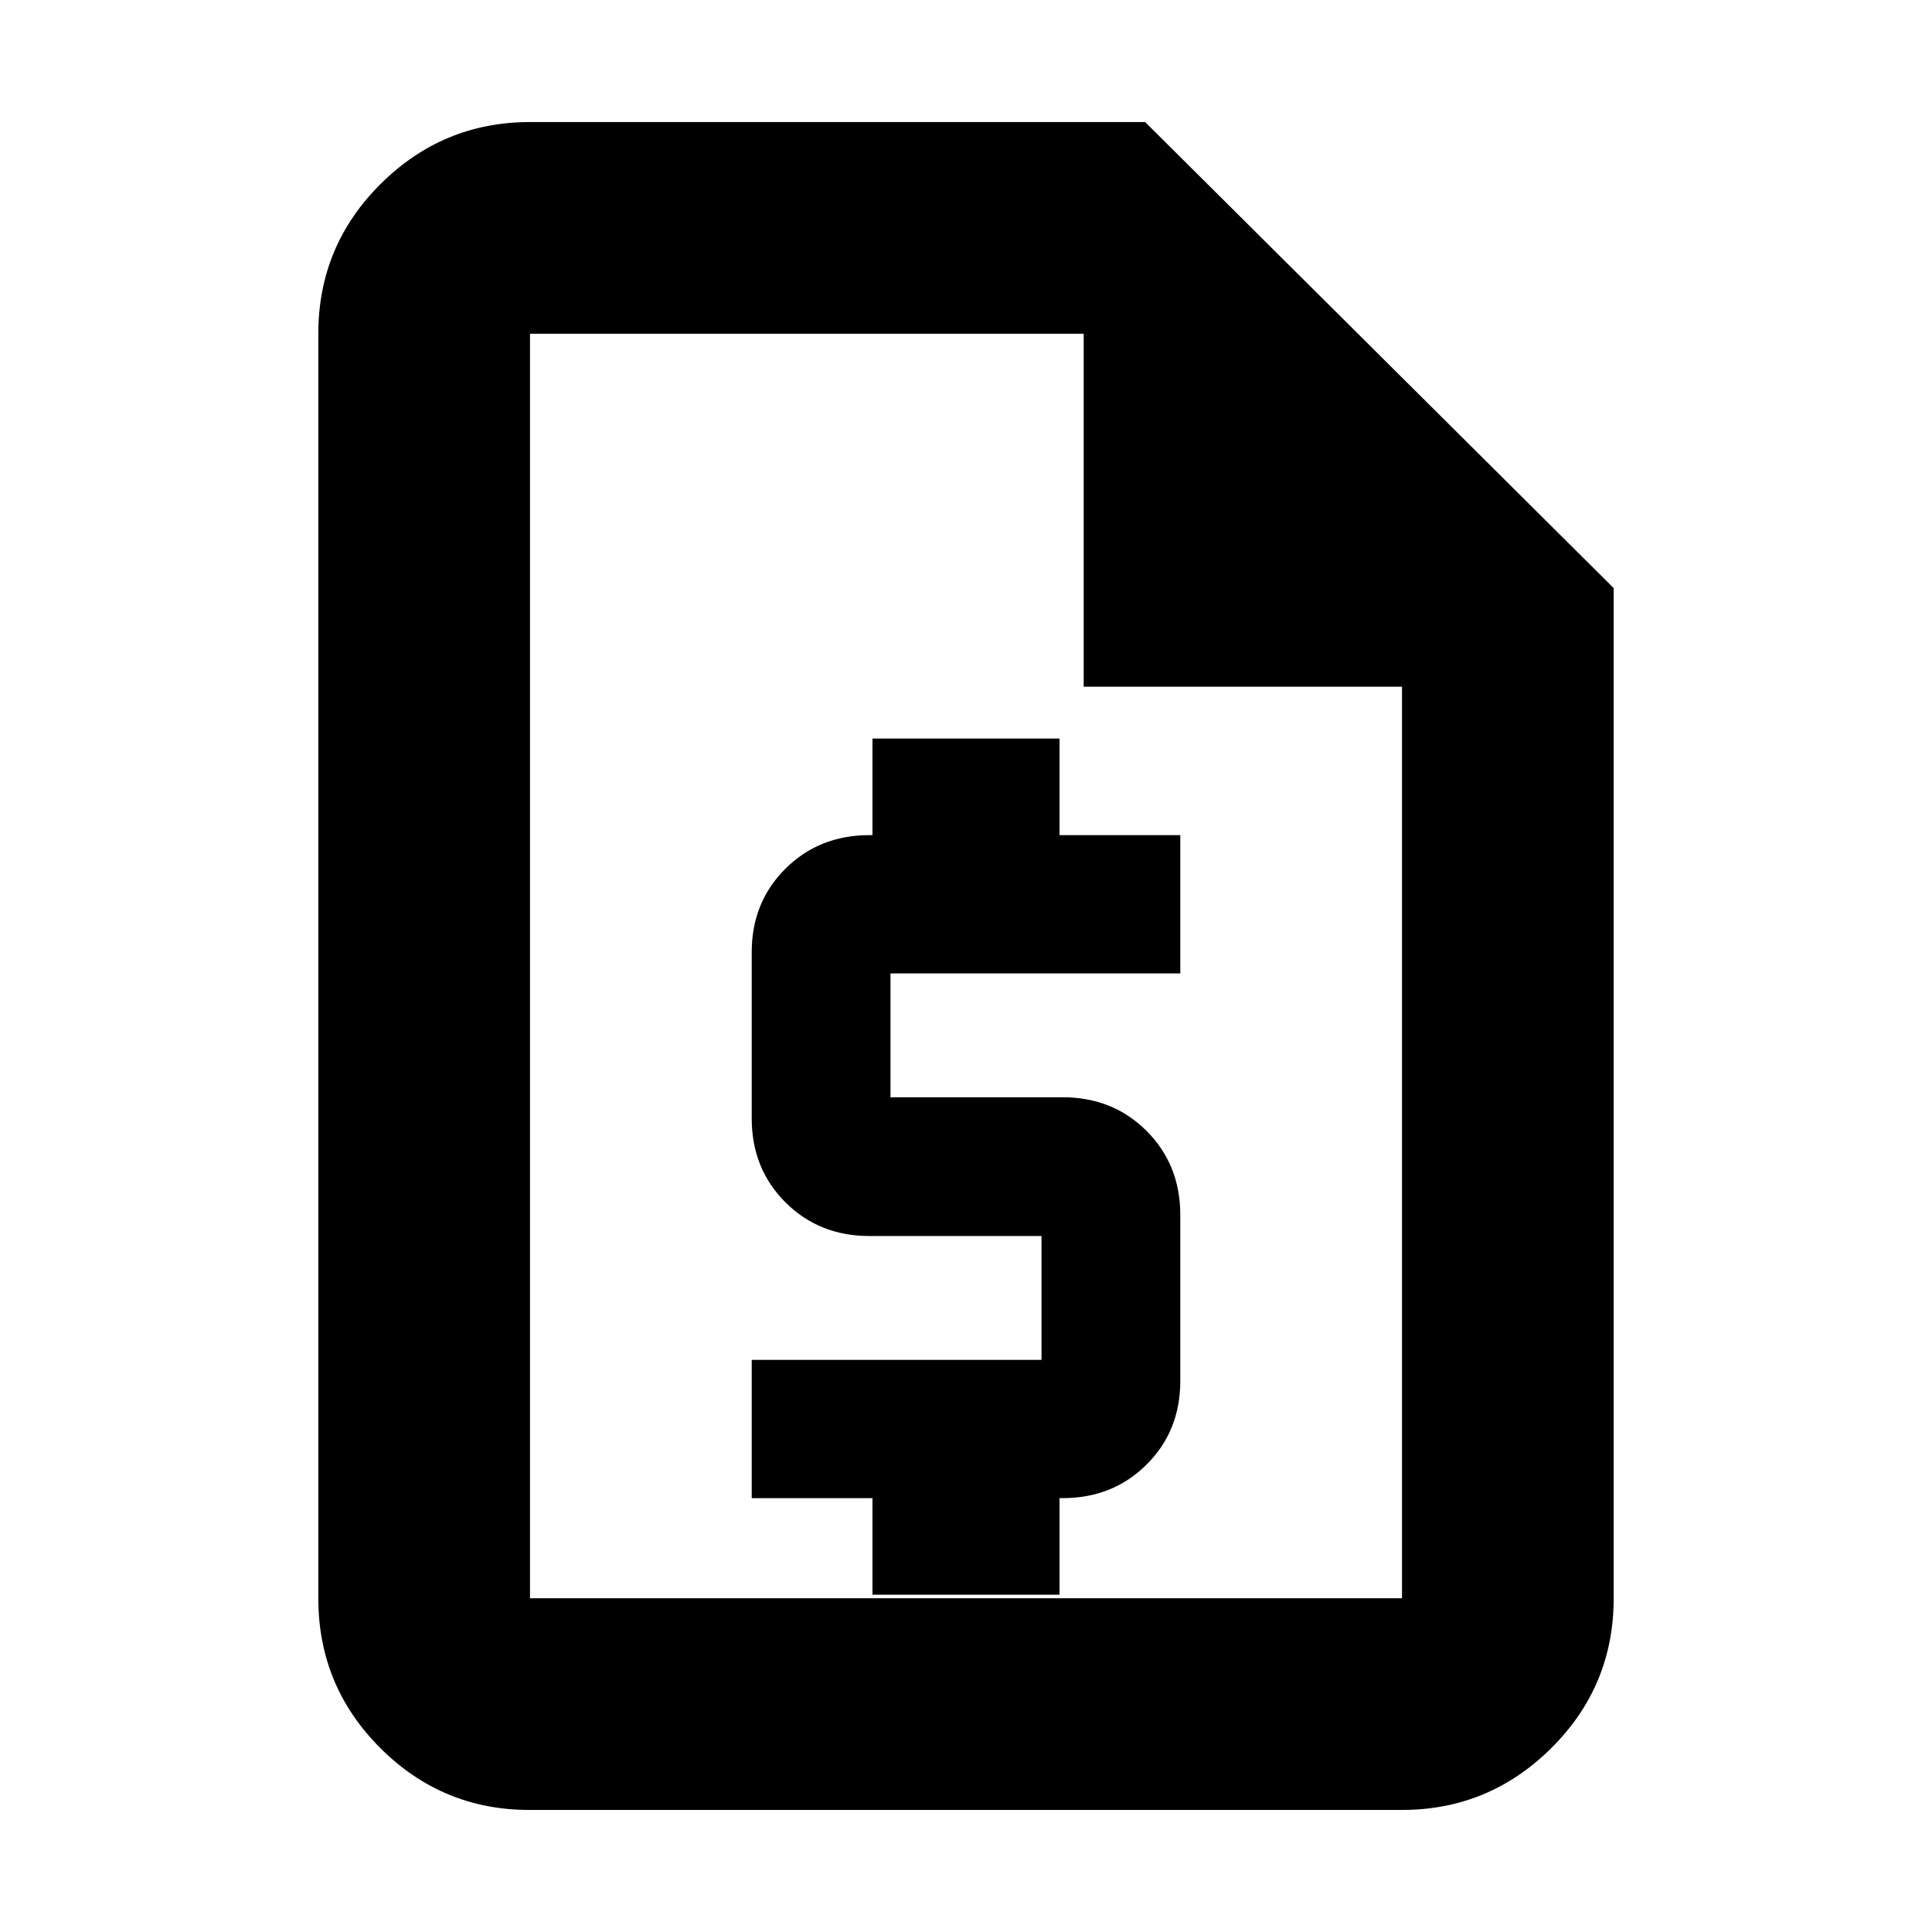 <svg xmlns="http://www.w3.org/2000/svg" height="20" viewBox="0 -960 960 960" width="20"><path d="M433.52-167.59h92.96v-48H528q24.98 0 41.73-16.68 16.75-16.67 16.75-41.56v-82.47q0-24.99-16.75-41.74-16.75-16.74-41.73-16.74h-85.52v-61.52h144v-68.72h-60v-48h-92.96v48H432q-24.98 0-41.73 16.68-16.75 16.67-16.75 41.56v82.48q0 24.98 16.75 41.73 16.75 16.74 41.73 16.74h85.52v61.53h-144v68.71h60v48ZM263.06-60.65q-43.31 0-74.1-30.77-30.79-30.78-30.79-74.41v-628.34q0-43.63 30.94-74.41 30.94-30.77 74.24-30.77h305.67l232.81 231.57v501.95q0 43.63-30.96 74.41-30.95 30.77-74.26 30.77H263.06Zm275.42-558.13v-175.39H263.35v628.34h433.3v-452.95H538.48ZM263.35-794.17V-582v-212.17 628.34-628.34Z"/></svg>